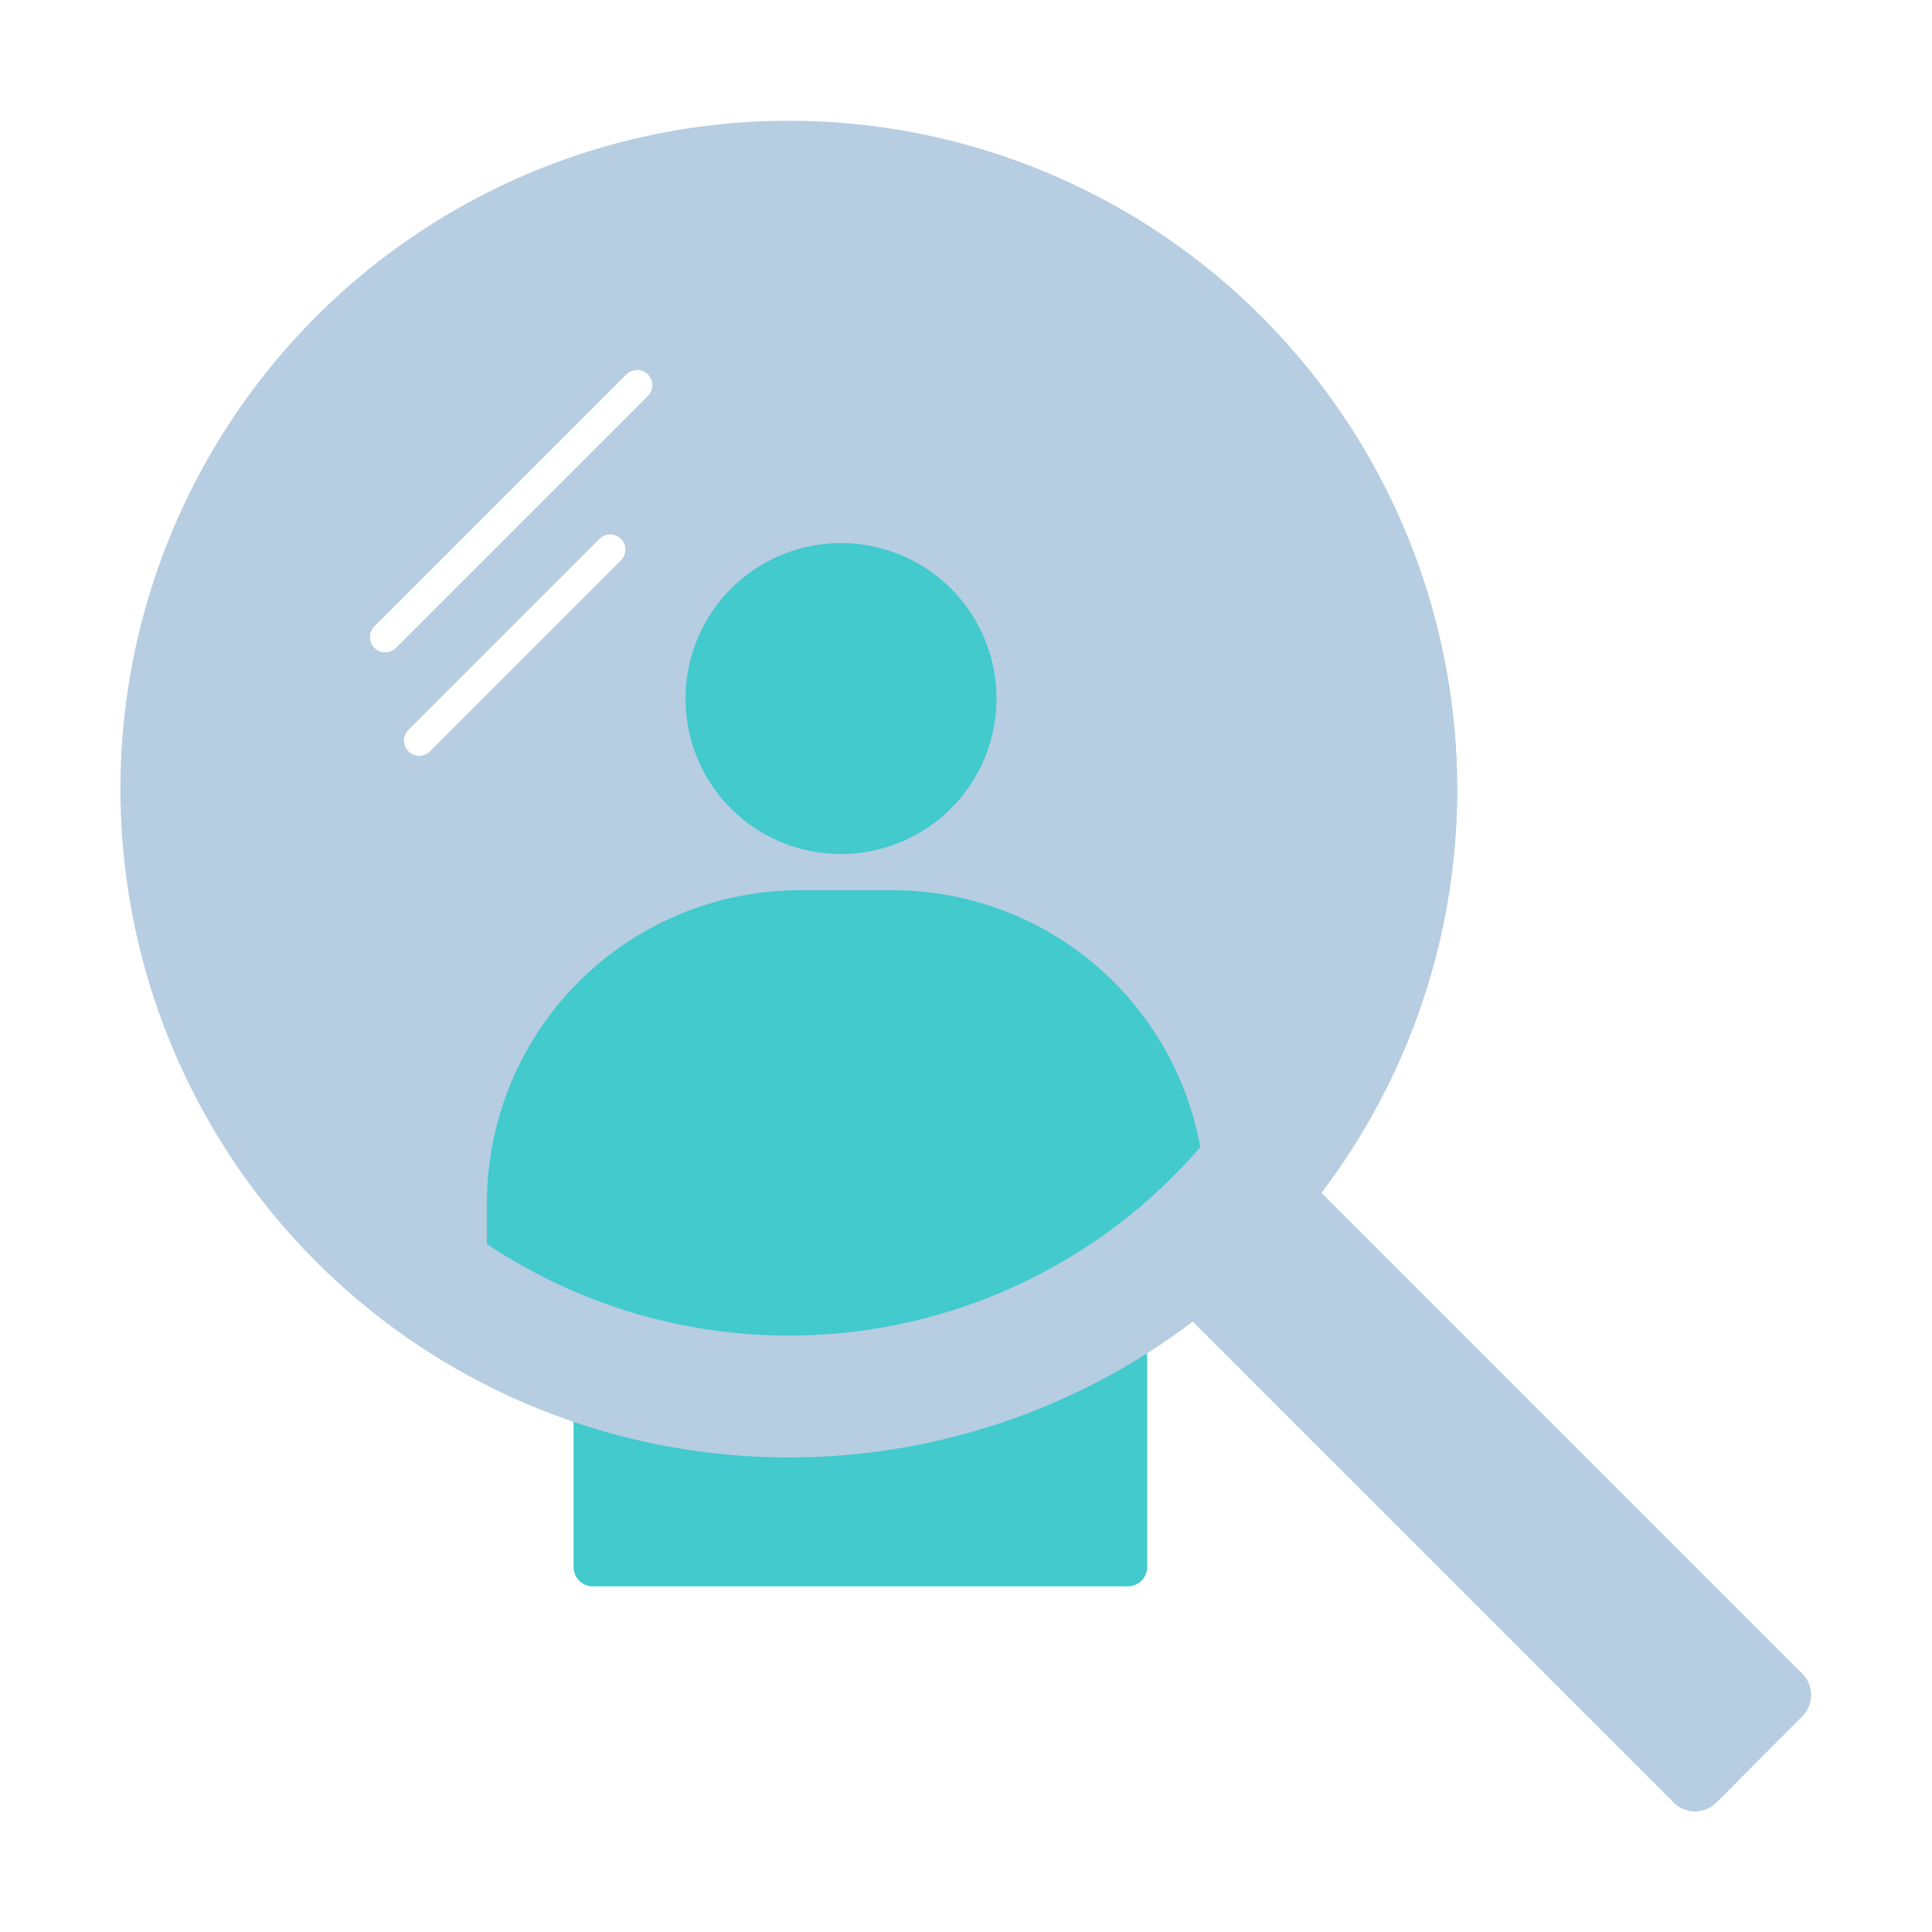 <svg xmlns="http://www.w3.org/2000/svg" viewBox="0 0 64 64">
    <defs>
        <style>
            .isolate {
                isolation: isolate;
            }

            .base {
                fill: #b7cde1;
            }

            .primary {
                fill: #42cacd;
            }

            .mix-blend-multiply {
                mix-blend-mode: multiply;
            }
        </style>
    </defs>
    <g class="isolate">
        <g>
            <path d="M38,51.91a.64.64,0,0,1-.63.64H19.63a.64.64,0,0,1-.63-.64V44H38Z" class="primary" />
            <path
                d="M48.27,26.13A22.14,22.14,0,1,1,26.13,4,22.14,22.14,0,0,1,48.27,26.13ZM21.46,12.4a.51.51,0,0,1,0,.72l-8.34,8.34a.51.51,0,0,1-.72,0,.51.51,0,0,1,0-.71l8.35-8.35A.51.51,0,0,1,21.46,12.4Zm-.89,6.16a.5.5,0,1,0-.71-.71l-6.33,6.33a.5.5,0,0,0,.71.71Z"
                class="base"
                fill-rule="evenodd"
            />
            <path
                d="M39.5,43.77a22.09,22.09,0,1,1,4.27-4.26L59.7,55.44a1,1,0,0,1,0,1.42l-2.84,2.85a1,1,0,0,1-1.42,0Zm4.74-17.64A18.11,18.11,0,1,1,26.13,8,18.1,18.1,0,0,1,44.24,26.13Z"
                class="base mix-blend-multiply"
                fill-rule="evenodd"
            />
            <path
                d="M27.85,28.29a5.15,5.15,0,1,0-5.14-5.14A5.14,5.14,0,0,0,27.85,28.29Z"
                class="mix-blend-multiply primary"
            />
            <path
                d="M29.52,29.49h-3A10.37,10.37,0,0,0,16.13,39.93v1.28A18,18,0,0,0,39.76,38,10.36,10.36,0,0,0,29.52,29.49Z"
                class="primary mix-blend-multiply"
            />
        </g>
    </g>
</svg>
